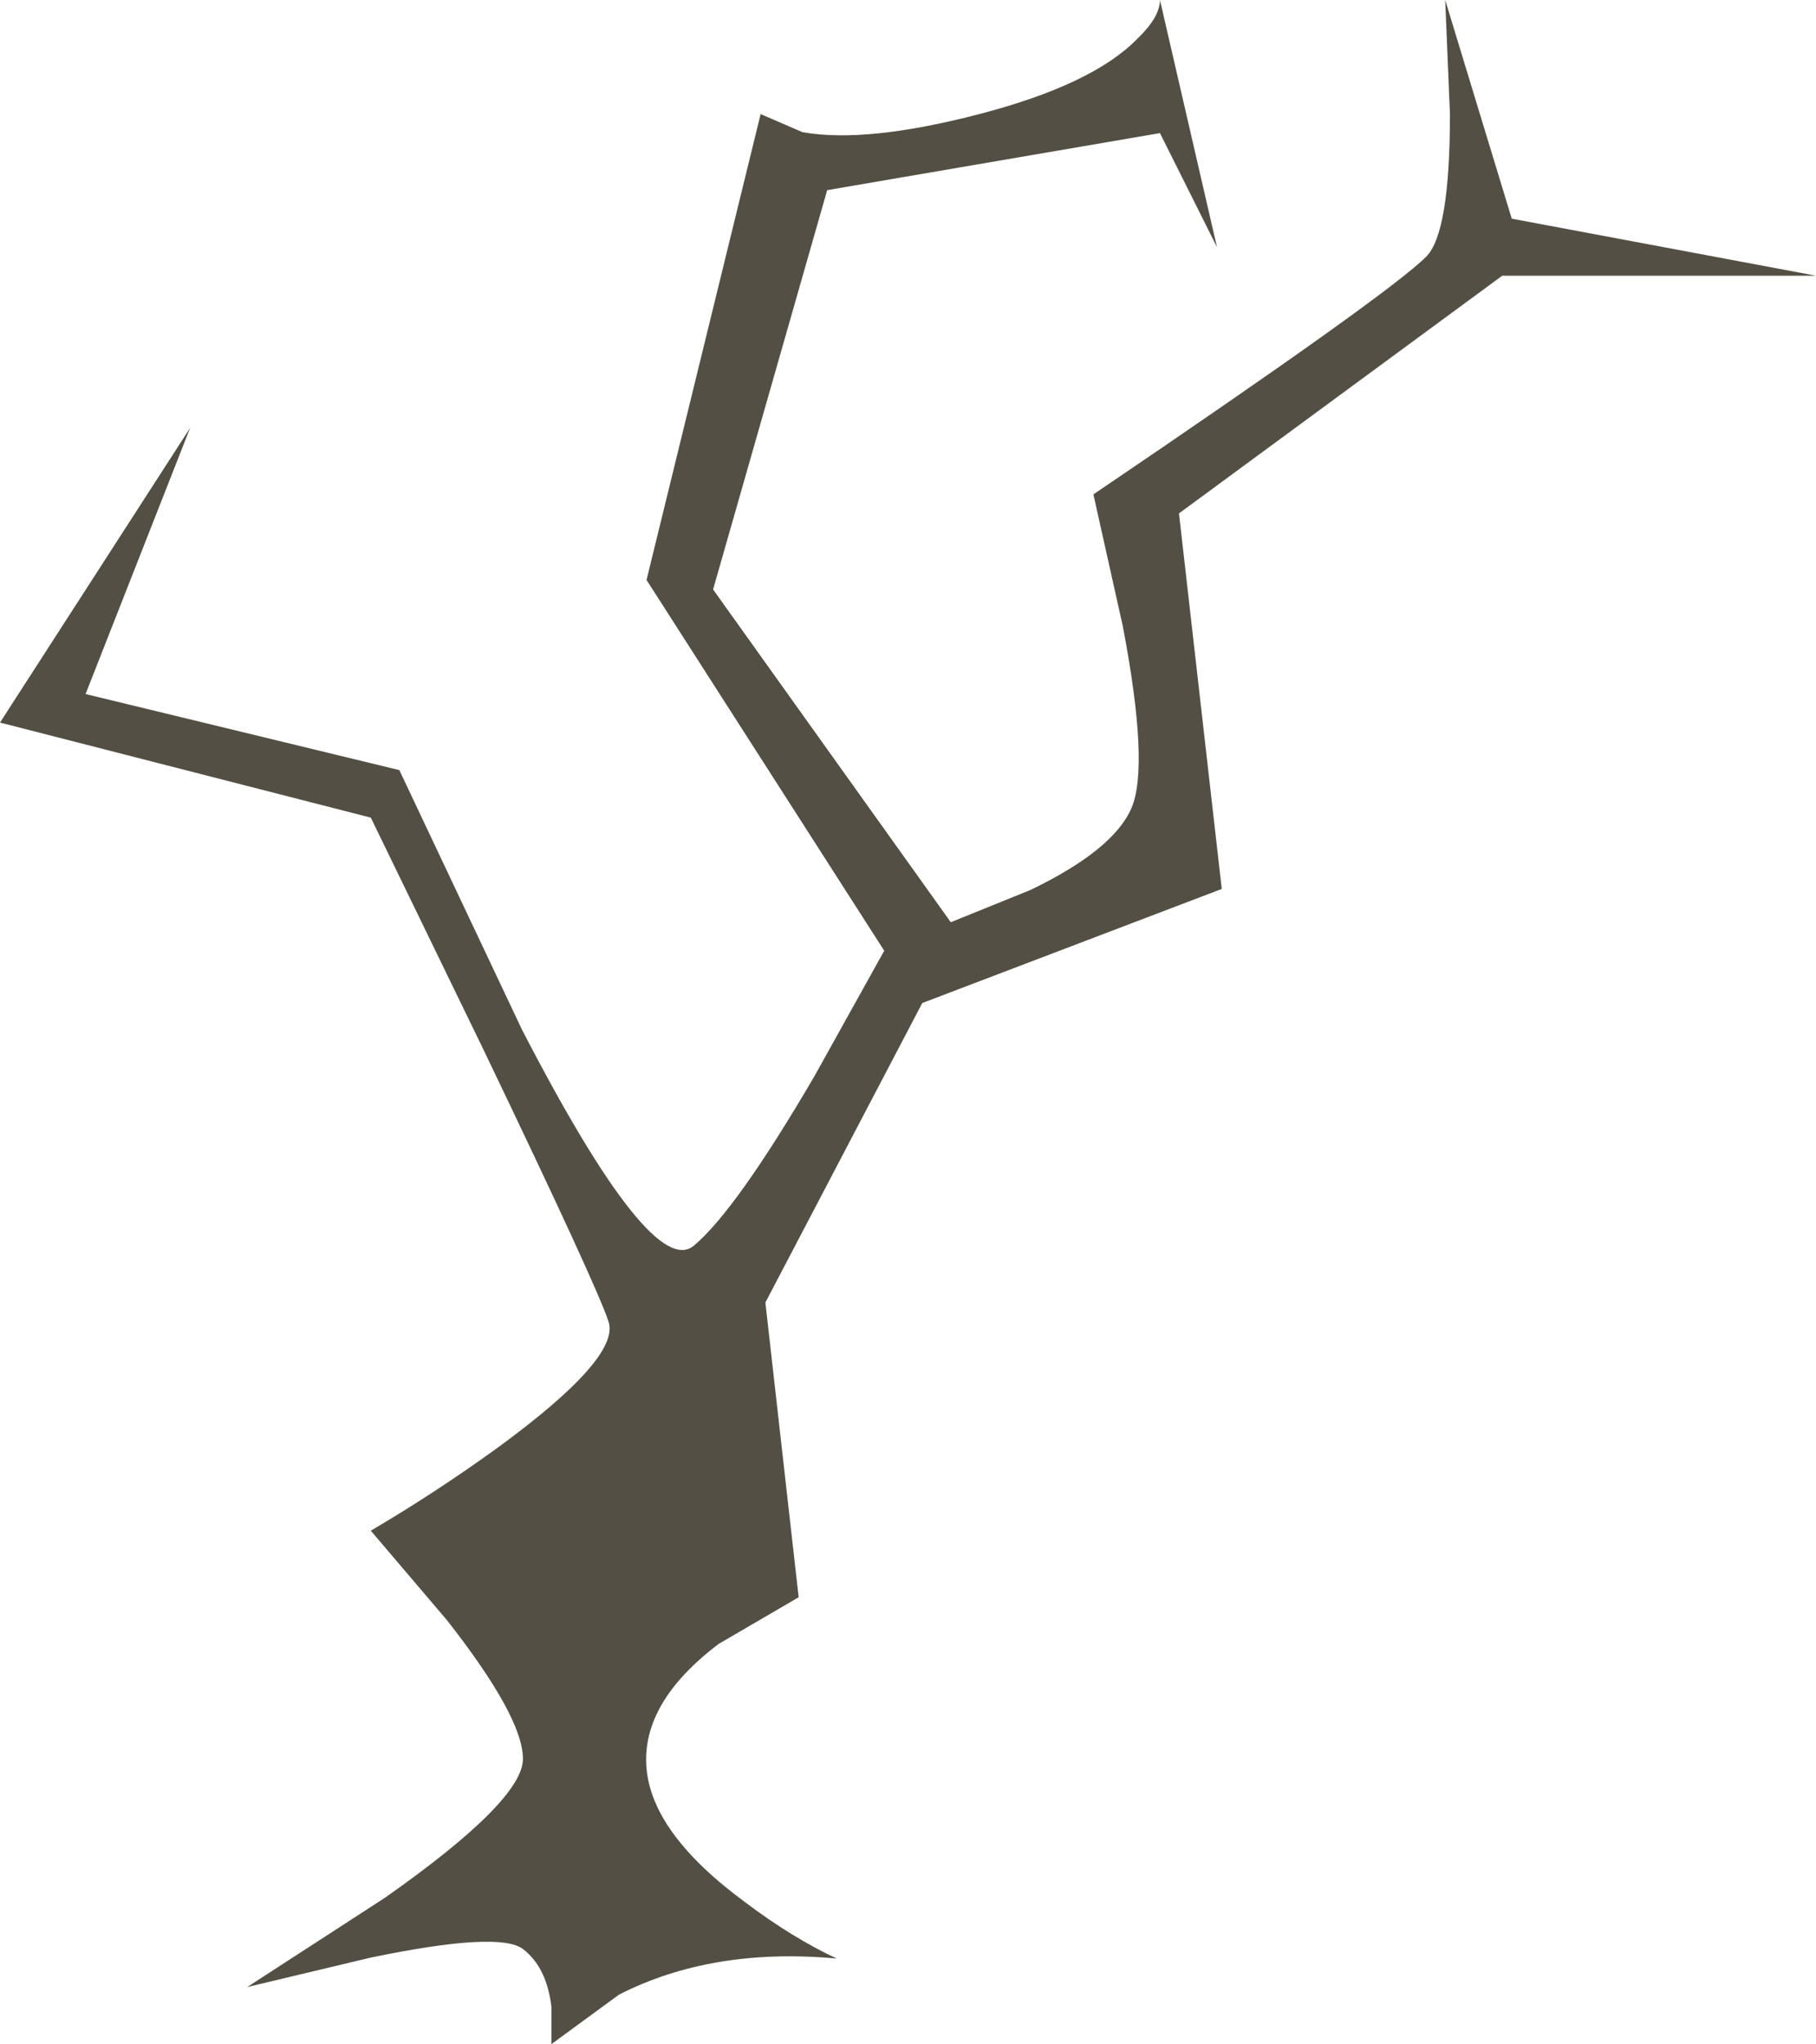 <?xml version="1.0" encoding="UTF-8" standalone="no"?>
<svg xmlns:xlink="http://www.w3.org/1999/xlink" height="107.5px" width="95.5px" xmlns="http://www.w3.org/2000/svg">
  <g transform="matrix(1.0, 0.0, 0.0, 1.0, 0.0, 0.0)">
    <use height="107.5" transform="matrix(1.0, 0.0, 0.0, 1.0, 0.0, 0.0)" width="95.5" xlink:href="#shape0"/>
  </g>
  <defs>
    <g id="shape0" transform="matrix(1.0, 0.0, 0.0, 1.0, 0.0, 0.0)">
      <path d="M61.0 0.0 L64.0 13.0 61.0 7.0 43.5 10.0 37.5 31.0 50.0 48.5 54.2 46.8 Q58.55 44.7 59.5 42.5 60.45 40.3 59.05 32.95 L57.5 26.0 Q73.0 15.5 75.0 13.5 76.25 12.25 76.25 6.0 L76.0 0.0 79.5 11.5 95.5 14.5 79.0 14.5 62.0 27.0 64.25 46.75 48.5 52.75 40.25 68.5 42.0 84.0 37.8 86.45 Q33.7 89.55 34.0 93.0 34.3 96.45 39.2 100.05 41.65 101.9 44.0 103.0 37.45 102.4 32.55 104.9 L29.0 107.5 29.0 105.55 Q28.75 103.45 27.5 102.5 26.25 101.55 19.5 102.95 L13.0 104.5 20.25 99.8 Q27.5 94.7 27.5 92.5 27.5 90.3 23.5 85.2 L19.5 80.5 Q22.9 78.5 26.15 76.15 32.65 71.4 32.0 69.5 31.4 67.65 25.4 55.15 L19.5 43.0 0.0 38.0 10.0 22.5 4.5 36.5 21.0 40.5 27.45 54.15 Q34.3 67.4 36.5 65.5 38.7 63.65 42.8 56.65 L46.5 50.0 34.0 30.5 40.0 6.0 42.2 6.95 Q45.55 7.55 51.5 6.0 57.45 4.45 59.8 2.05 61.0 0.9 61.0 0.0" fill="#544f44" fill-rule="evenodd" stroke="none"/>
    </g>
  </defs>
</svg>
